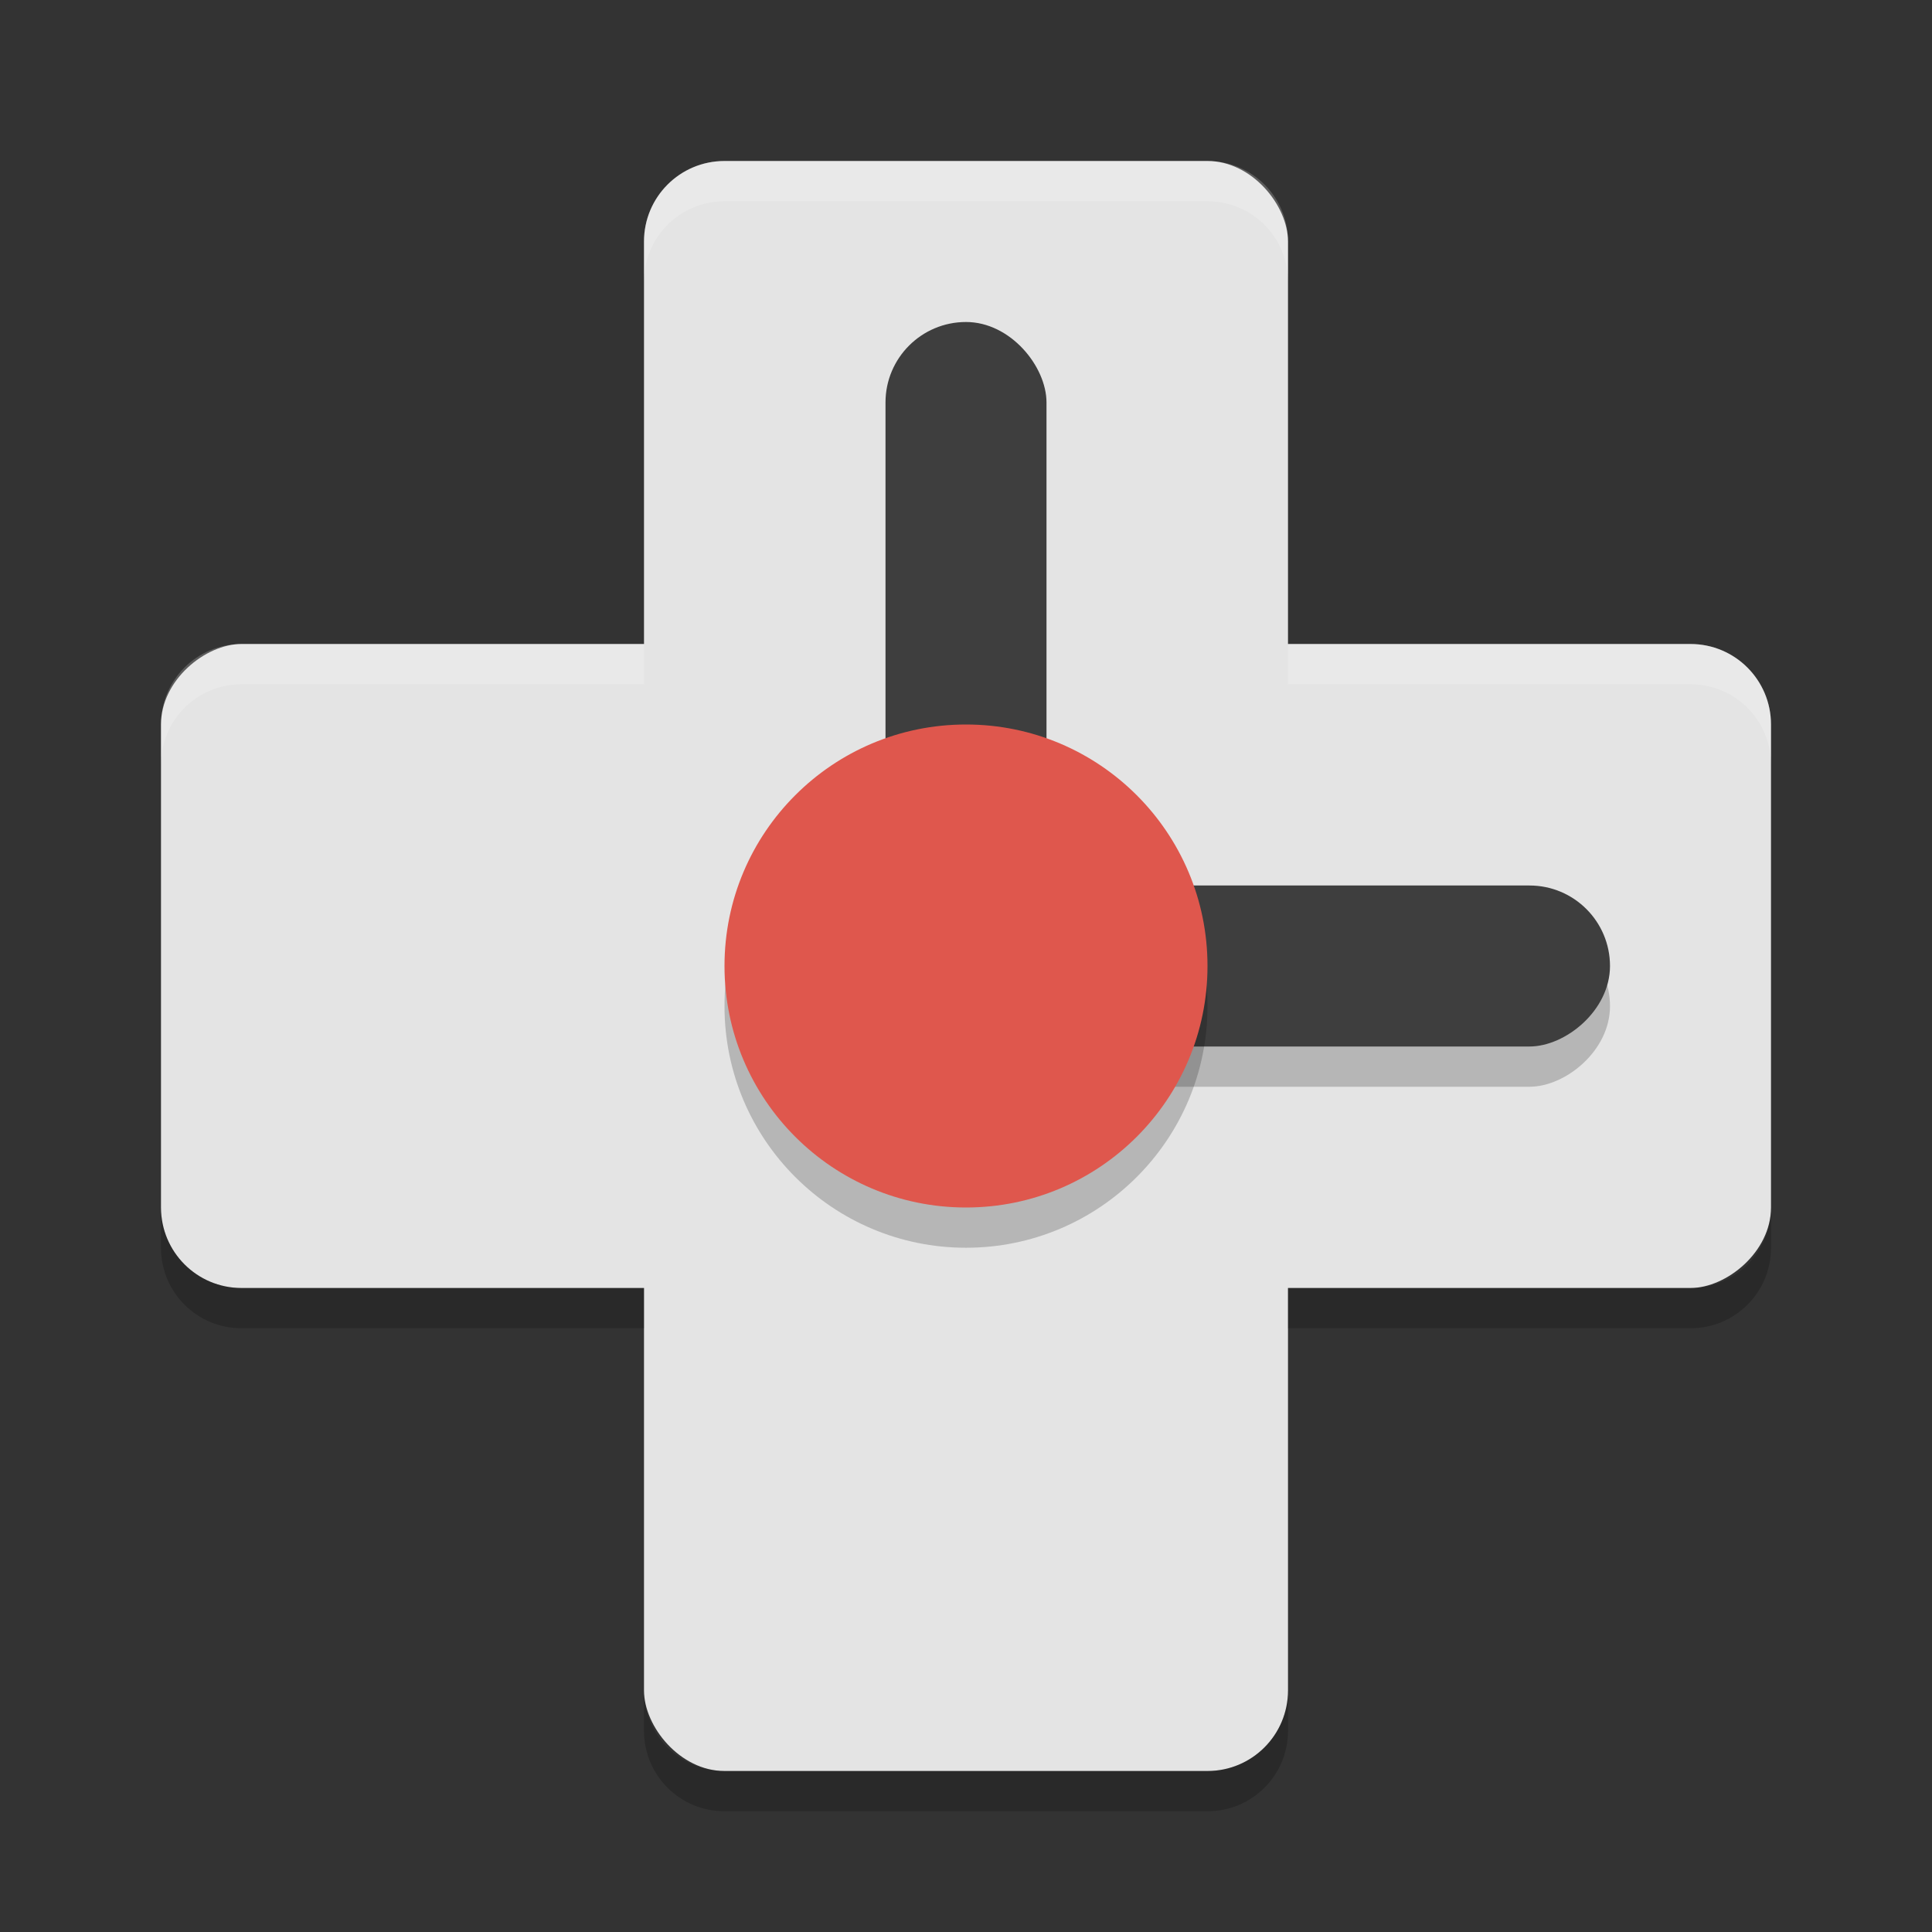 <svg height="24" width="24" xmlns="http://www.w3.org/2000/svg"><rect width="100%" height="100%" fill="#333333" stroke="none"/><rect fill="#e4e4e4" height="20" rx="1" width="8" x="8" y="2"/><rect fill="#e4e4e4" height="20" rx="1" transform="rotate(90)" width="8" x="8" y="-22"/><rect height="8" opacity=".2" rx="1" transform="rotate(90)" width="2" x="11.5" y="-20"/><rect fill="#3e3e3e" height="8" rx="1" width="2" x="11" y="4"/><rect fill="#3e3e3e" height="8" rx="1" transform="rotate(90)" width="2" x="11" y="-20"/><circle cx="12" cy="12.5" opacity=".2" r="3"/><circle cx="12" cy="12" fill="#df574d" r="3"/><path d="m2 15v .5c0 .554.446 1 1 1h5v-.5h-5c-.554 0-1-.446-1-1zm20 0c0 .554-.446 1-1 1h-5v .5h5c .554 0 1-.446 1-1zm-14 6v .5c0 .554.446 1 1 1h6c .554 0 1-.446 1-1v-.5c0 .554-.446 1-1 1h-6c-.554 0-1-.446-1-1z" opacity=".2"/><path d="m9 2c-.554 0-1 .446-1 1v .5c0-.554.446-1 1-1h6c .554 0 1 .446 1 1v-.5c0-.554-.446-1-1-1zm-6 6c-.554 0-1 .446-1 1v .5c0-.554.446-1 1-1h5v-.5zm13 0v .5h5c .554 0 1 .446 1 1v-.5c0-.554-.446-1-1-1z" fill="#fff" opacity=".2"/></svg>